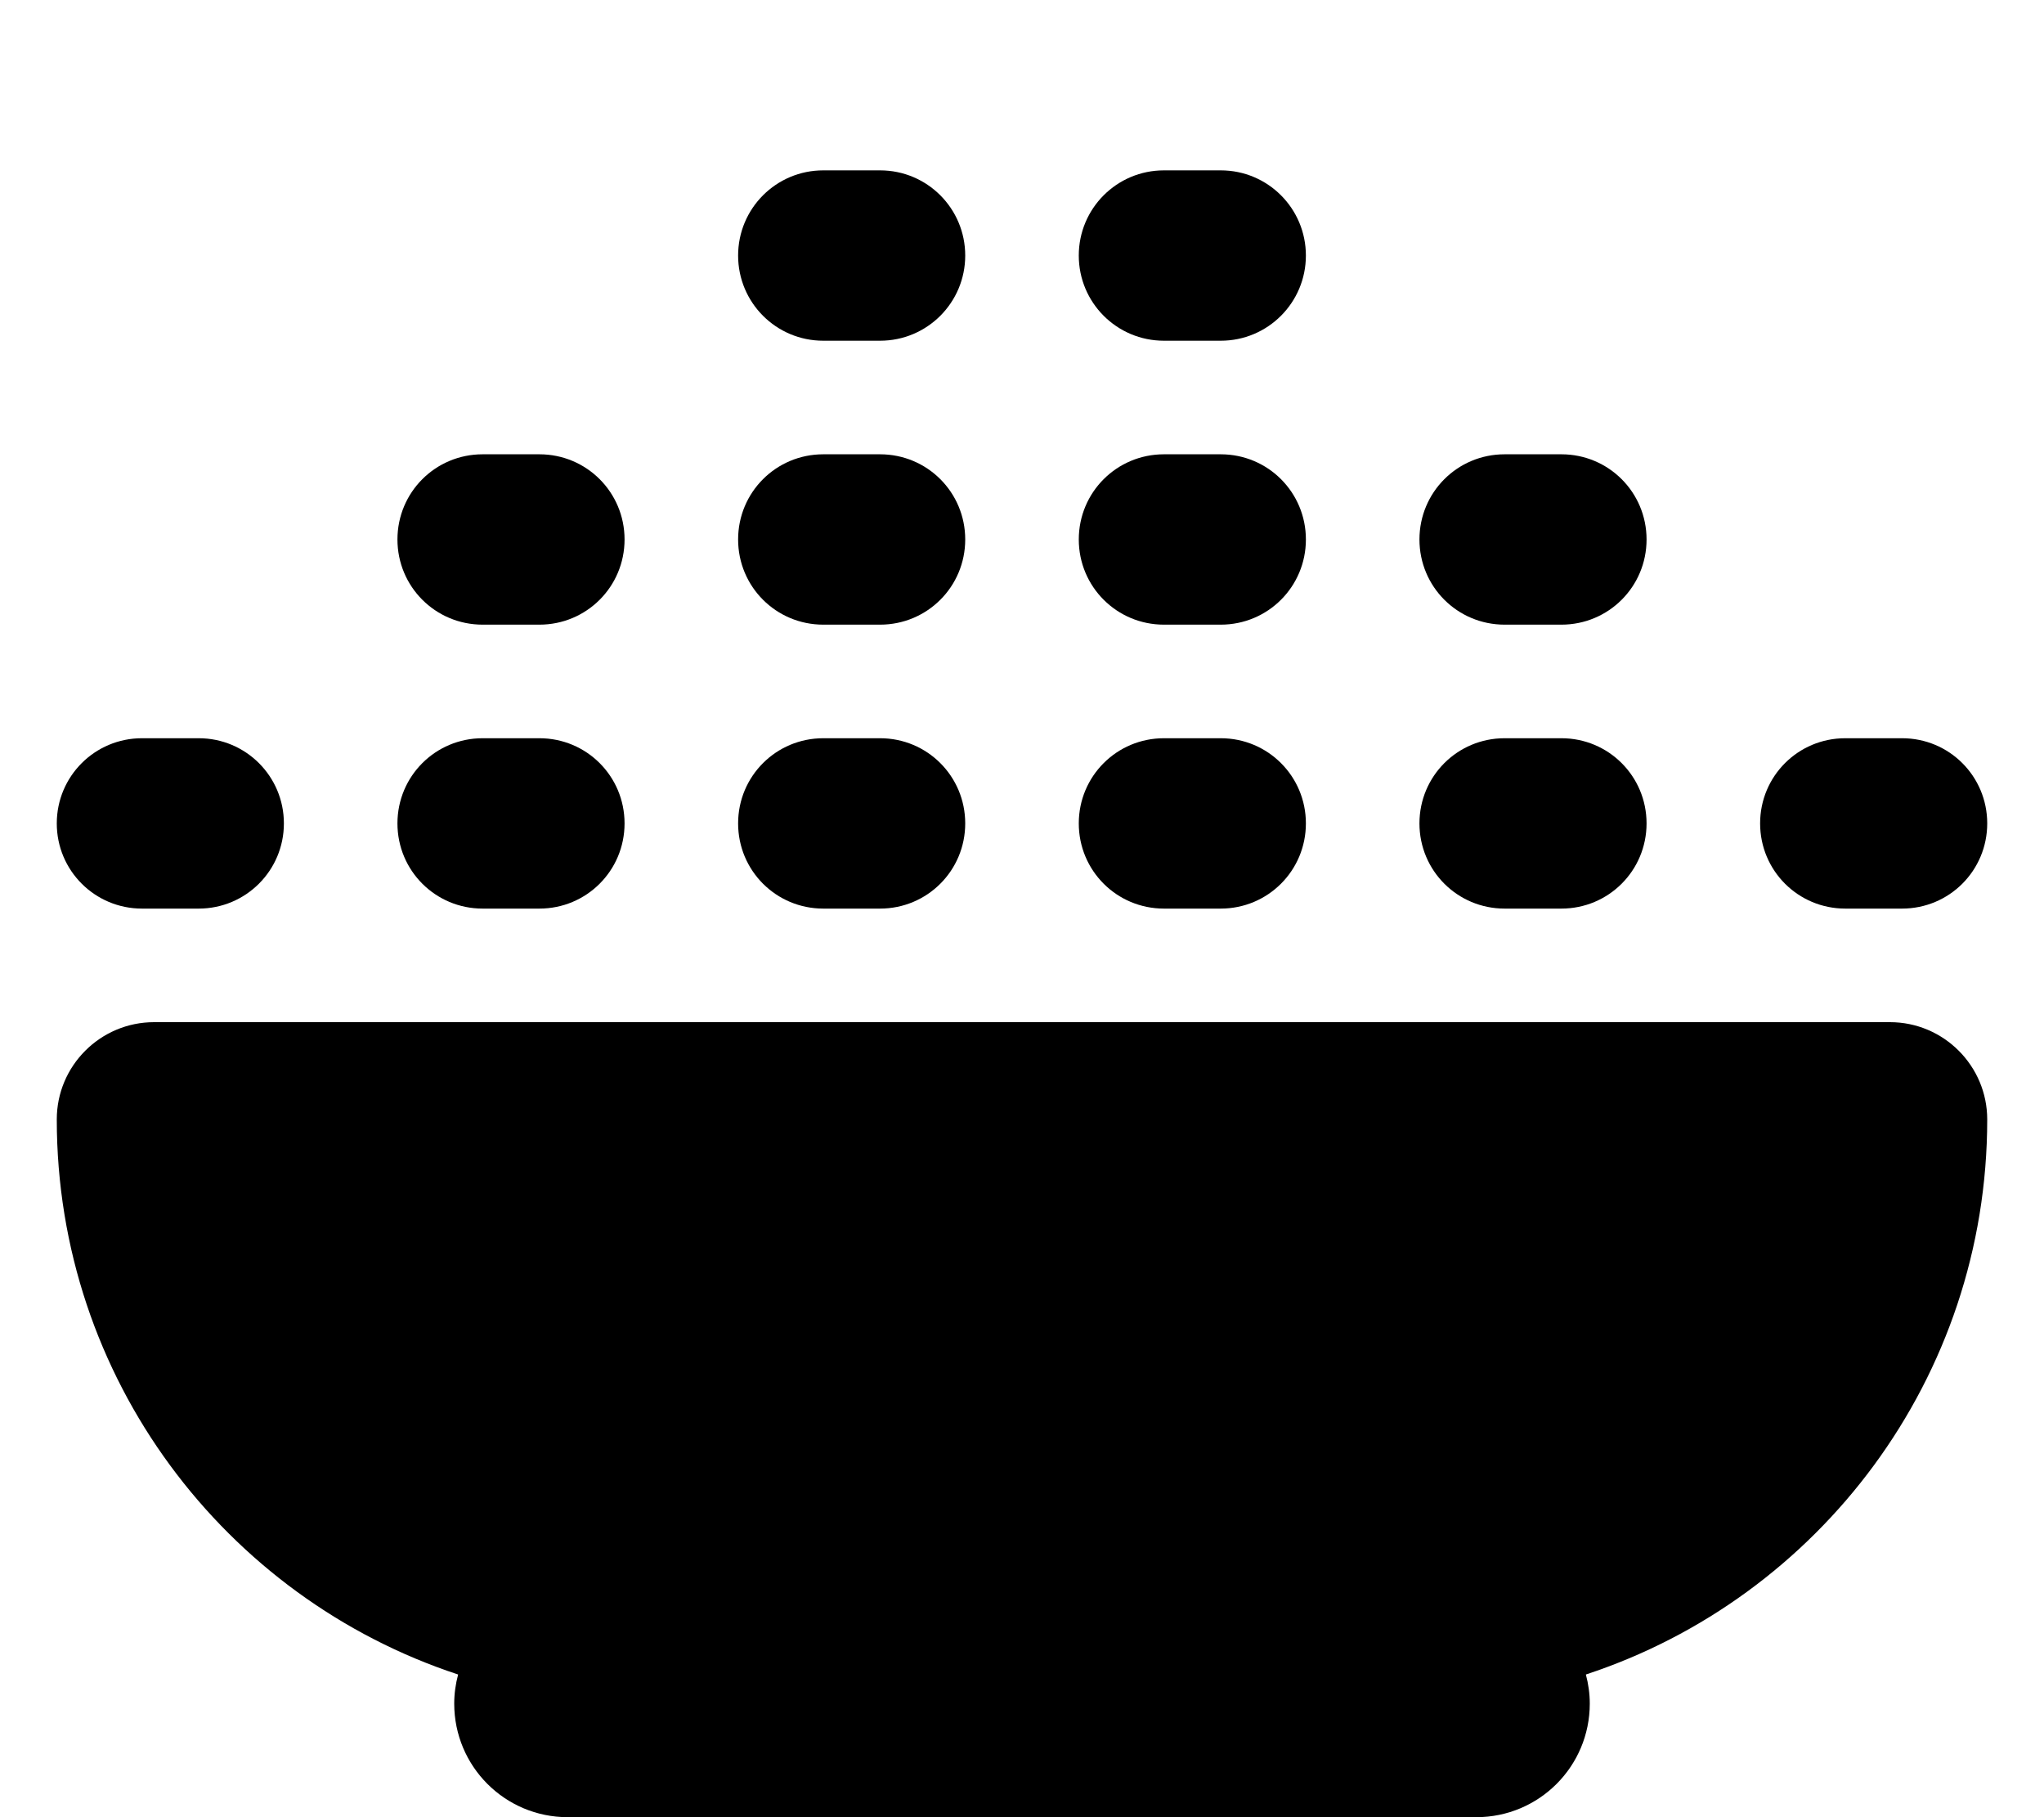 <svg xmlns="http://www.w3.org/2000/svg" viewBox="0 0 576 512"><path d="M208 72c0-13.25 10.7-24 24-24h16c13.3 0 24 10.75 24 24s-10.7 24-24 24h-16c-13.3 0-24-10.75-24-24zm0 80c0-13.3 10.7-24 24-24h16c13.3 0 24 10.7 24 24s-10.7 24-24 24h-16c-13.3 0-24-10.7-24-24zM16 232c0-13.3 10.75-24 24-24h16c13.25 0 24 10.7 24 24s-10.75 24-24 24H40c-13.25 0-24-10.7-24-24zm516.6 56c15.1 0 27.4 12.3 27.4 27.4 0 72.9-47.4 134.8-113.1 156.4.7 2.6 1.1 5.4 1.1 8.2 0 17.7-14.3 32-32 32H160c-17.7 0-32-14.3-32-32 0-2.8.4-5.6 1.1-8.2C63.4 450.2 16 388.3 16 315.4c0-15.1 12.28-27.4 27.43-27.4H532.6zM248 208c13.3 0 24 10.7 24 24s-10.7 24-24 24h-16c-13.3 0-24-10.7-24-24s10.7-24 24-24h16zm-96 0c13.3 0 24 10.7 24 24s-10.7 24-24 24h-16c-13.3 0-24-10.7-24-24s10.7-24 24-24h16zm-40-56c0-13.3 10.7-24 24-24h16c13.3 0 24 10.7 24 24s-10.7 24-24 24h-16c-13.3 0-24-10.7-24-24zm232 56c13.3 0 24 10.7 24 24s-10.7 24-24 24h-16c-13.3 0-24-10.7-24-24s10.7-24 24-24h16zm-40-56c0-13.3 10.7-24 24-24h16c13.3 0 24 10.7 24 24s-10.7 24-24 24h-16c-13.3 0-24-10.7-24-24zm136 56c13.3 0 24 10.7 24 24s-10.7 24-24 24h-16c-13.3 0-24-10.7-24-24s10.7-24 24-24h16zm-40-56c0-13.3 10.7-24 24-24h16c13.3 0 24 10.7 24 24s-10.7 24-24 24h-16c-13.3 0-24-10.7-24-24zm136 56c13.3 0 24 10.7 24 24s-10.7 24-24 24h-16c-13.3 0-24-10.7-24-24s10.7-24 24-24h16zM344 48c13.3 0 24 10.75 24 24s-10.7 24-24 24h-16c-13.3 0-24-10.75-24-24s10.7-24 24-24h16z"/></svg>
